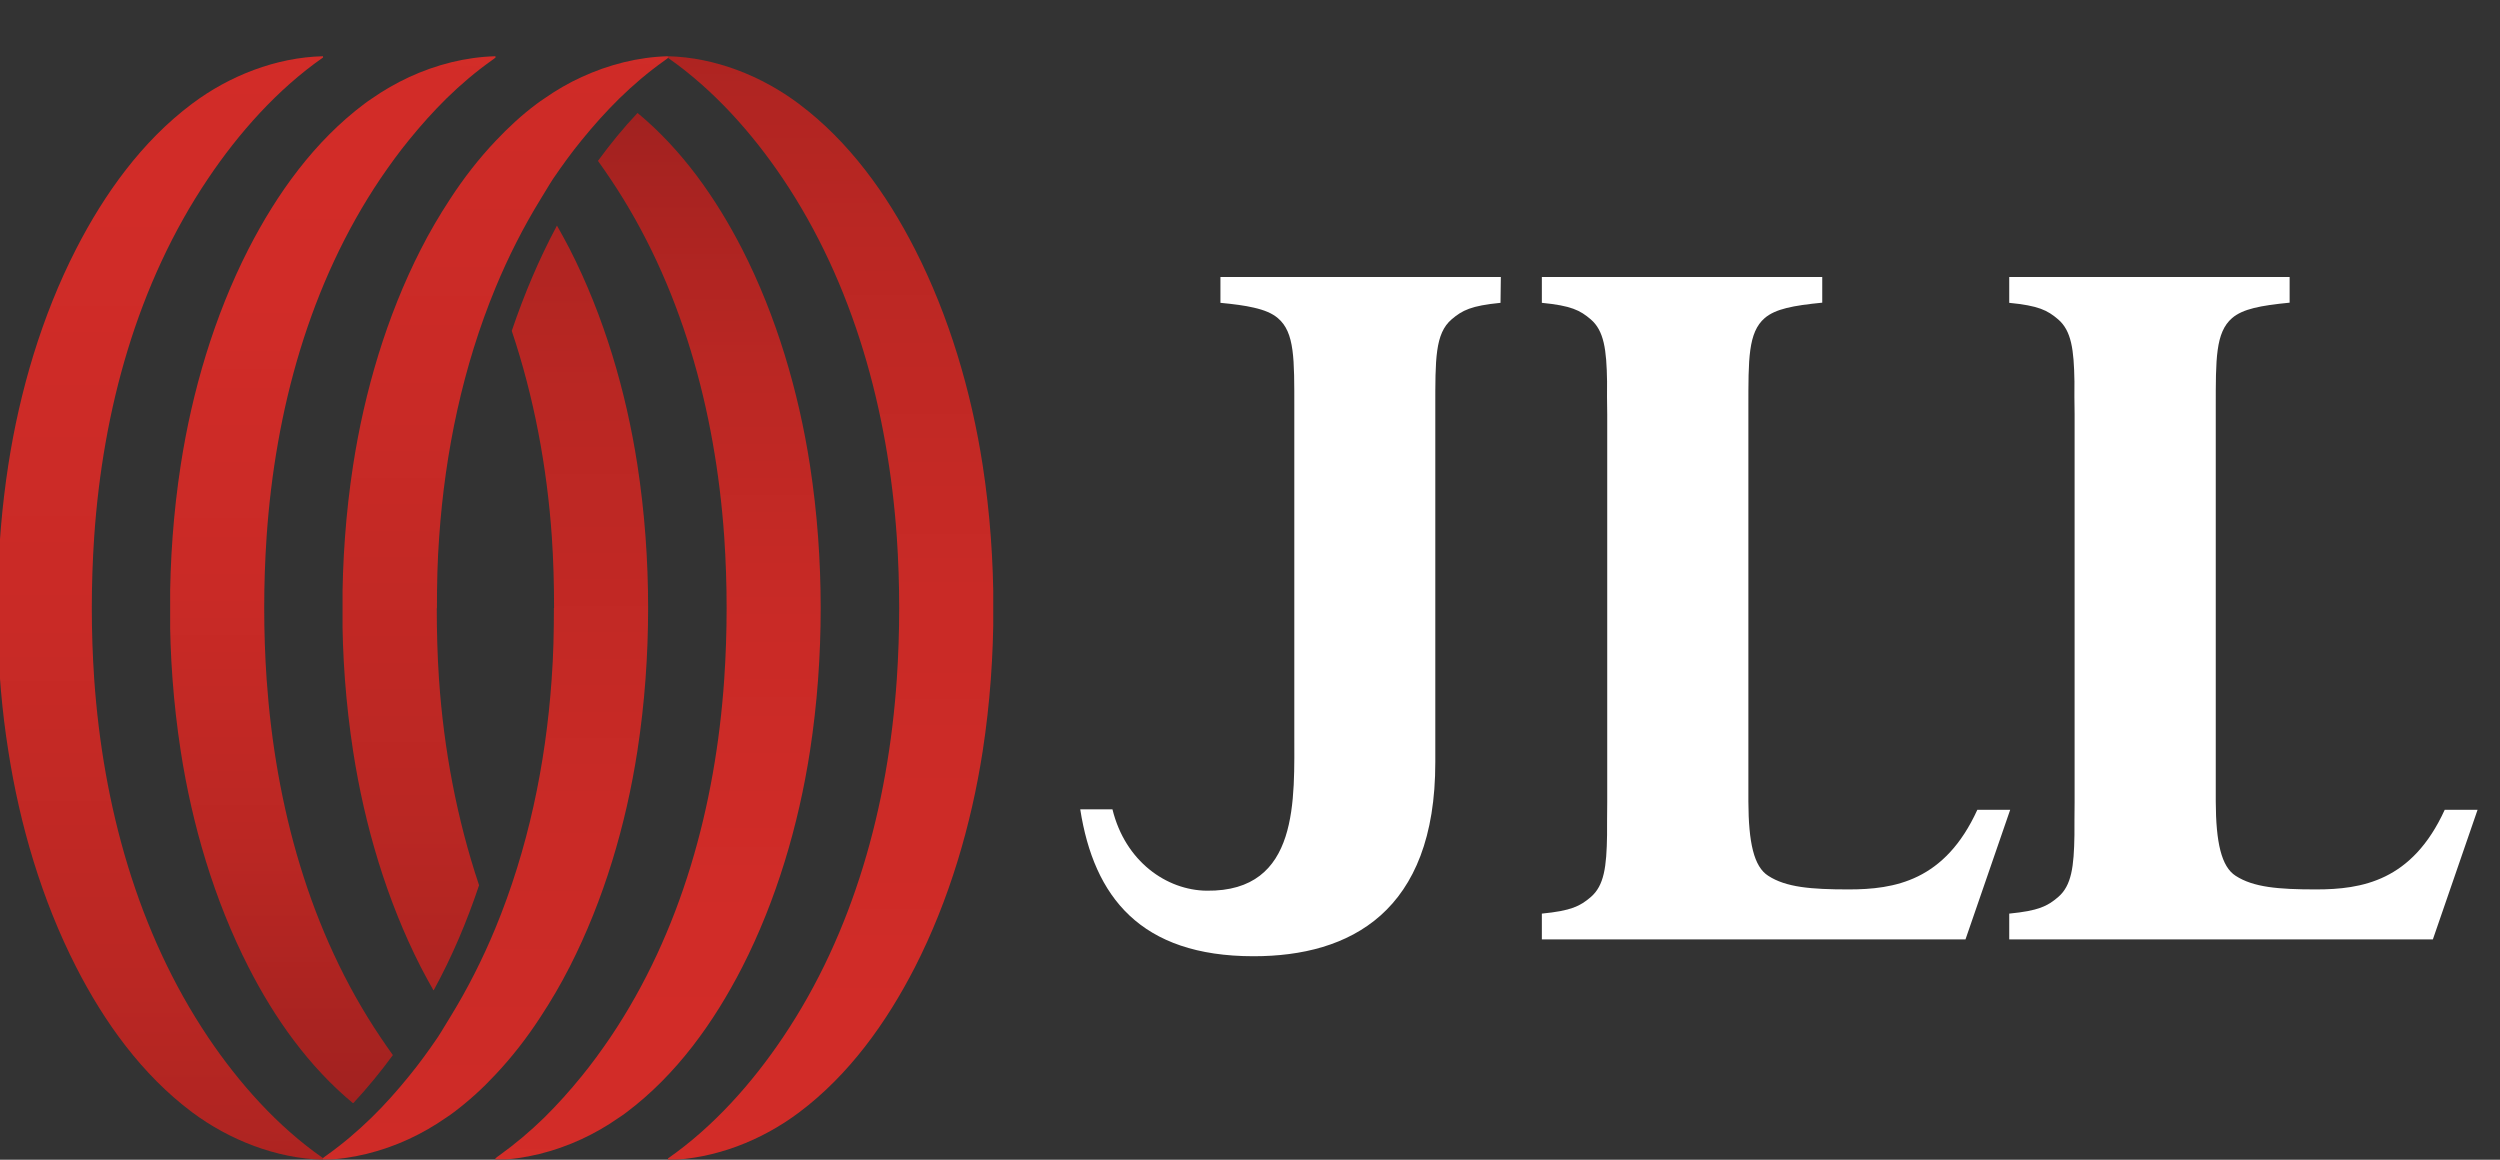 <svg xmlns="http://www.w3.org/2000/svg" xmlns:xlink="http://www.w3.org/1999/xlink" viewBox="0 0 1560.3 723.8" enable-background="new 0 0 1560.3 723.8"><rect x="0" y="0" width="1560.3" height="723.8" fill="#333333" stroke="none"/><path fill="#fff" d="M936.7 172.9h-175v16.1c8.4.8 15.3 1.7 20.8 3 6.6 1.5 11.5 3.5 15.1 6.6 10.5 8.9 10.2 25.6 10.2 55.8v202.6c-.1 41.3 3.7 99.6-54.7 98.9-25-.3-50.8-18.2-58.8-50.8h-20.1c8.5 54.6 37.6 91.7 108.1 91.7h.2c59.9 0 113.4-27.5 113.3-121.1v-221.3c0-30.2-.2-46.2 10.2-55.1 6.7-5.7 12.2-8.5 30.5-10.3l.2-16.1z"/><path fill="#fff" d="M1137.3 172.9h-175v16.1c18.3 1.8 23.8 4.6 30.5 10.3 8.3 7.1 9.9 18.9 10.2 38.8 0 6-.1 12.8.1 20.3v242.4c-.1 7.5-.1 14.3-.1 20.3-.3 19.9-1.8 31.6-10.2 38.8-6.7 5.7-12.2 8.5-30.5 10.3v16.1h264.4l27.9-80.9h-20.5c-20.3 44.5-51.7 49.7-80.4 49.7-23.4 0-39-1.3-50.1-8.5-9-5.7-12.3-20.8-12.4-46.3v-246c0-30.2-.2-46.8 10.2-55.8 6.7-5.7 17.6-7.8 35.9-9.6v-16z"/><path fill="#fff" d="M1429 172.9h-175v16.1c18.3 1.8 23.8 4.6 30.5 10.3 8.3 7.1 9.9 18.9 10.2 38.8 0 6-.1 12.8.1 20.3v242.4c-.1 7.5-.1 14.3-.1 20.3-.3 19.9-1.8 31.6-10.2 38.8-6.7 5.7-12.2 8.5-30.5 10.3v16.1h264.4l27.9-80.9h-20.5c-20.3 44.5-51.7 49.7-80.4 49.7-23.4 0-39-1.3-50.1-8.5-8.9-5.7-12.3-20.8-12.4-46.3v-246c0-30.2-.2-46.8 10.2-55.8 6.7-5.7 17.6-7.8 35.9-9.6v-16z"/><defs><path id="a" d="M319.4 206.5c13.9 41.4 22 85 25 128.4 1 14.7 1.4 29.6 1.4 44.5h-.1c0 14.9-.3 29.7-1.4 44.5-3.7 53.2-14.8 106.3-35.2 155.6-7.9 19.1-17.3 37.7-28.2 55.4-2.6 4.1-5 8.4-7.7 12.5-5.6 8.2-11.5 16.4-17.9 24.2-7.3 9-15 17.7-23.3 25.8-8.8 8.6-18.2 16.6-28.2 23.7-.8.5-1.6 1.2-2.4 1.8v1c18.5-.5 36.9-5.2 53.8-13 8.2-3.8 16-8.3 23.3-13.4 1.6-1.1 3.2-2.1 4.7-3.3 9.3-7 17.9-14.8 25.8-23.3 10.5-11.1 19.8-23.1 28.2-36 6.7-10.2 12.8-20.6 18.3-31.4 21.5-42.1 35.2-88.9 42.3-134.8 4.6-29.9 6.7-59.9 6.7-89.3 0-29.5-2.1-59.4-6.7-89.3-7.1-45.9-20.8-92.7-42.3-134.8-2.5-4.9-5.2-9.7-7.9-14.5-11.2 20.9-20.5 43-28.2 65.7"/></defs><clipPath id="b"><use xlink:href="#a" overflow="visible"/></clipPath><linearGradient id="c" gradientUnits="userSpaceOnUse" x1="600.274" y1="469.374" x2="607.765" y2="469.374" gradientTransform="matrix(0 -192.309 192.309 0 -89961.398 116672.852)"><stop offset="0" stop-color="#D42D28"/><stop offset=".308" stop-color="#D12C28"/><stop offset=".509" stop-color="#C92A26"/><stop offset=".681" stop-color="#BA2723"/><stop offset=".835" stop-color="#A42220"/><stop offset=".976" stop-color="#891C1B"/><stop offset="1" stop-color="#841B1A"/></linearGradient><rect x="201.6" y="140.7" clip-path="url(#b)" fill="url(#c)" width="203.1" height="582.9"/><defs><path id="d" d="M373.2 100.4c2.6 3.7 5.2 7.3 7.7 11.1 44.3 65.9 65.6 144.8 71.1 223.5 1 14.7 1.5 29.6 1.5 44.5s-.5 29.7-1.5 44.5c-5.4 78.6-26.7 157.6-71.1 223.5-5.6 8.2-11.5 16.4-17.9 24.2-7.3 9-15 17.6-23.3 25.8-8.8 8.6-18.3 16.6-28.2 23.7-.8.5-1.6 1.2-2.4 1.8v1c18.5-.5 36.9-5.2 53.8-13 8.2-3.8 16-8.3 23.3-13.4 1.6-1.1 3.2-2.1 4.7-3.3 31.2-23.4 54.6-56.1 72.3-90.6 21.5-42.1 35.2-88.9 42.3-134.8 4.6-29.9 6.7-59.9 6.7-89.3 0-29.5-2.1-59.4-6.7-89.3-7.1-45.9-20.8-92.7-42.3-134.8-16.3-31.8-37.6-62.1-65.3-85-8.9 9.4-17.1 19.5-24.7 29.9"/></defs><clipPath id="e"><use xlink:href="#d" overflow="visible"/></clipPath><linearGradient id="f" gradientUnits="userSpaceOnUse" x1="600.833" y1="469.223" x2="608.324" y2="469.223" gradientTransform="matrix(0 -123.568 123.568 0 -57570.348 75103.695)"><stop offset="0" stop-color="#D42D28"/><stop offset=".308" stop-color="#D12C28"/><stop offset=".509" stop-color="#C92A26"/><stop offset=".681" stop-color="#BA2723"/><stop offset=".835" stop-color="#A42220"/><stop offset=".976" stop-color="#891C1B"/><stop offset="1" stop-color="#841B1A"/></linearGradient><rect x="309.2" y="70.3" clip-path="url(#e)" fill="url(#f)" width="203.1" height="653.3"/><defs><path id="g" d="M416.9 35.1v1c28.5 19.9 52.6 47 71.7 75.4 44.3 65.9 65.6 144.9 71.1 223.5 1 14.7 1.5 29.6 1.5 44.5s-.5 29.7-1.5 44.5c-5.4 78.6-26.7 157.6-71.1 223.5-19.1 28.4-43.2 55.6-71.7 75.5v1c29.3-.7 58.5-12.2 81.8-29.7 31.2-23.4 54.6-56.1 72.3-90.6 21.5-42.1 35.2-88.9 42.3-134.8 4.6-29.9 6.7-59.9 6.7-89.3 0-29.5-2.1-59.4-6.7-89.3-7.1-45.9-20.8-92.7-42.3-134.8-17.6-34.5-41.1-67.2-72.3-90.6-23.4-17.6-52.6-29.1-81.8-29.8z"/></defs><clipPath id="h"><use xlink:href="#g" overflow="visible"/></clipPath><linearGradient id="i" gradientUnits="userSpaceOnUse" x1="600.883" y1="470.275" x2="608.374" y2="470.275" gradientTransform="matrix(0 -174.303 174.303 0 -81451.906 105770.68)"><stop offset="0" stop-color="#D42D28"/><stop offset=".308" stop-color="#D12C28"/><stop offset=".509" stop-color="#C92A26"/><stop offset=".681" stop-color="#BA2723"/><stop offset=".835" stop-color="#A42220"/><stop offset=".976" stop-color="#891C1B"/><stop offset="1" stop-color="#841B1A"/></linearGradient><rect x="416.8" y="35.1" clip-path="url(#h)" fill="url(#i)" width="203.1" height="688.6"/><defs><path id="j" d="M416.8 35.1c-18.5.5-36.9 5.2-53.8 13-8.2 3.7-16 8.3-23.3 13.4-1.6 1.1-3.2 2.1-4.7 3.3-9.3 6.9-17.9 14.9-25.8 23.3-10.5 11.1-19.8 23.1-28.2 36-6.7 10.2-12.8 20.6-18.3 31.4-21.5 42.1-35.2 88.9-42.3 134.8-4.6 29.9-6.7 59.9-6.7 89.3-.1 29.5 2.1 59.4 6.7 89.3 7.1 45.9 20.8 92.7 42.3 134.8 2.5 4.9 5.2 9.7 7.9 14.5 11.5-21 20.8-43 28.4-65.7-13.9-41.5-22-84.9-25-128.4-1-14.7-1.4-29.6-1.4-44.5h.1c0-14.9.3-29.7 1.4-44.5 3.7-53.2 14.8-106.3 35.2-155.6 7.9-19.1 17.3-37.7 28.2-55.4 2.6-4.1 5-8.4 7.7-12.5 5.6-8.2 11.5-16.4 17.9-24.2 7.3-9 15-17.6 23.3-25.8 8.8-8.6 18.2-16.6 28.2-23.7.8-.5 1.6-1.2 2.4-1.8l-.2-1z"/></defs><clipPath id="k"><use xlink:href="#j" overflow="visible"/></clipPath><linearGradient id="l" gradientUnits="userSpaceOnUse" x1="600.015" y1="472.572" x2="607.505" y2="472.572" gradientTransform="matrix(0 192.309 -192.309 0 91194.836 -115864.195)"><stop offset="0" stop-color="#D42D28"/><stop offset=".308" stop-color="#D12C28"/><stop offset=".509" stop-color="#C92A26"/><stop offset=".681" stop-color="#BA2723"/><stop offset=".835" stop-color="#A42220"/><stop offset=".976" stop-color="#891C1B"/><stop offset="1" stop-color="#841B1A"/></linearGradient><rect x="213.8" y="35.1" clip-path="url(#k)" fill="url(#l)" width="203.1" height="582.9"/><defs><path id="m" d="M309.2 35.1c-18.5.5-36.9 5.2-53.8 13-8.2 3.8-16 8.3-23.3 13.4-1.6 1.1-3.2 2.1-4.7 3.3-31.2 23.4-54.6 56.1-72.3 90.6-21.5 42.1-35.2 88.9-42.3 134.8-4.6 29.9-6.7 59.9-6.7 89.3-.1 29.5 2.1 59.4 6.7 89.3 7.1 45.9 20.8 92.7 42.3 134.8 16.2 31.8 37.6 62.1 65.3 85 8.9-9.6 17.2-19.7 24.8-30.1-2.6-3.7-5.2-7.3-7.7-11.1-44.4-65.9-65.6-144.8-71.1-223.5-1-14.7-1.5-29.6-1.5-44.5s.5-29.7 1.5-44.5c5.4-78.6 26.7-157.6 71.1-223.5 5.6-8.2 11.5-16.4 17.9-24.2 7.3-9 15-17.6 23.3-25.8 8.8-8.6 18.2-16.6 28.2-23.7.8-.5 1.6-1.2 2.4-1.8l-.1-.8z"/></defs><clipPath id="n"><use xlink:href="#m" overflow="visible"/></clipPath><linearGradient id="o" gradientUnits="userSpaceOnUse" x1="600.429" y1="474.2" x2="607.92" y2="474.2" gradientTransform="matrix(0 123.569 -123.569 0 58804.309 -74295.617)"><stop offset="0" stop-color="#D42D28"/><stop offset=".308" stop-color="#D12C28"/><stop offset=".509" stop-color="#C92A26"/><stop offset=".681" stop-color="#BA2723"/><stop offset=".835" stop-color="#A42220"/><stop offset=".976" stop-color="#891C1B"/><stop offset="1" stop-color="#841B1A"/></linearGradient><rect x="106.2" y="35.1" clip-path="url(#n)" fill="url(#o)" width="203.1" height="653.3"/><defs><path id="p" d="M201.6 35.1c-29.3.7-58.5 12.2-81.8 29.7-31.2 23.4-54.6 56.1-72.3 90.6-21.5 42-35.2 88.8-42.3 134.7-3.9 25.3-6 50.6-6.6 75.8v27.5c.5 24.9 2.6 50.2 6.6 75.3 7.1 45.9 20.8 92.7 42.3 134.8 17.6 34.5 41.1 67.2 72.3 90.6 23.3 17.4 52.5 28.9 81.8 29.7v-1c-28.5-19.8-52.6-47-71.7-75.4-44.3-66-65.6-144.9-71.1-223.5-1-14.7-1.5-29.6-1.5-44.5s.5-29.7 1.5-44.5c5.4-78.7 26.7-157.6 71.1-223.5 19.1-28.4 43.2-55.6 71.7-75.5v-.8z"/></defs><clipPath id="q"><use xlink:href="#p" overflow="visible"/></clipPath><linearGradient id="r" gradientUnits="userSpaceOnUse" x1="600.597" y1="473.803" x2="608.088" y2="473.803" gradientTransform="matrix(0 174.303 -174.303 0 82685.68 -104962.43)"><stop offset="0" stop-color="#D42D28"/><stop offset=".308" stop-color="#D12C28"/><stop offset=".509" stop-color="#C92A26"/><stop offset=".681" stop-color="#BA2723"/><stop offset=".835" stop-color="#A42220"/><stop offset=".976" stop-color="#891C1B"/><stop offset="1" stop-color="#841B1A"/></linearGradient><rect x="-1.3" y="35.1" clip-path="url(#q)" fill="url(#r)" width="202.9" height="688.6"/></svg>